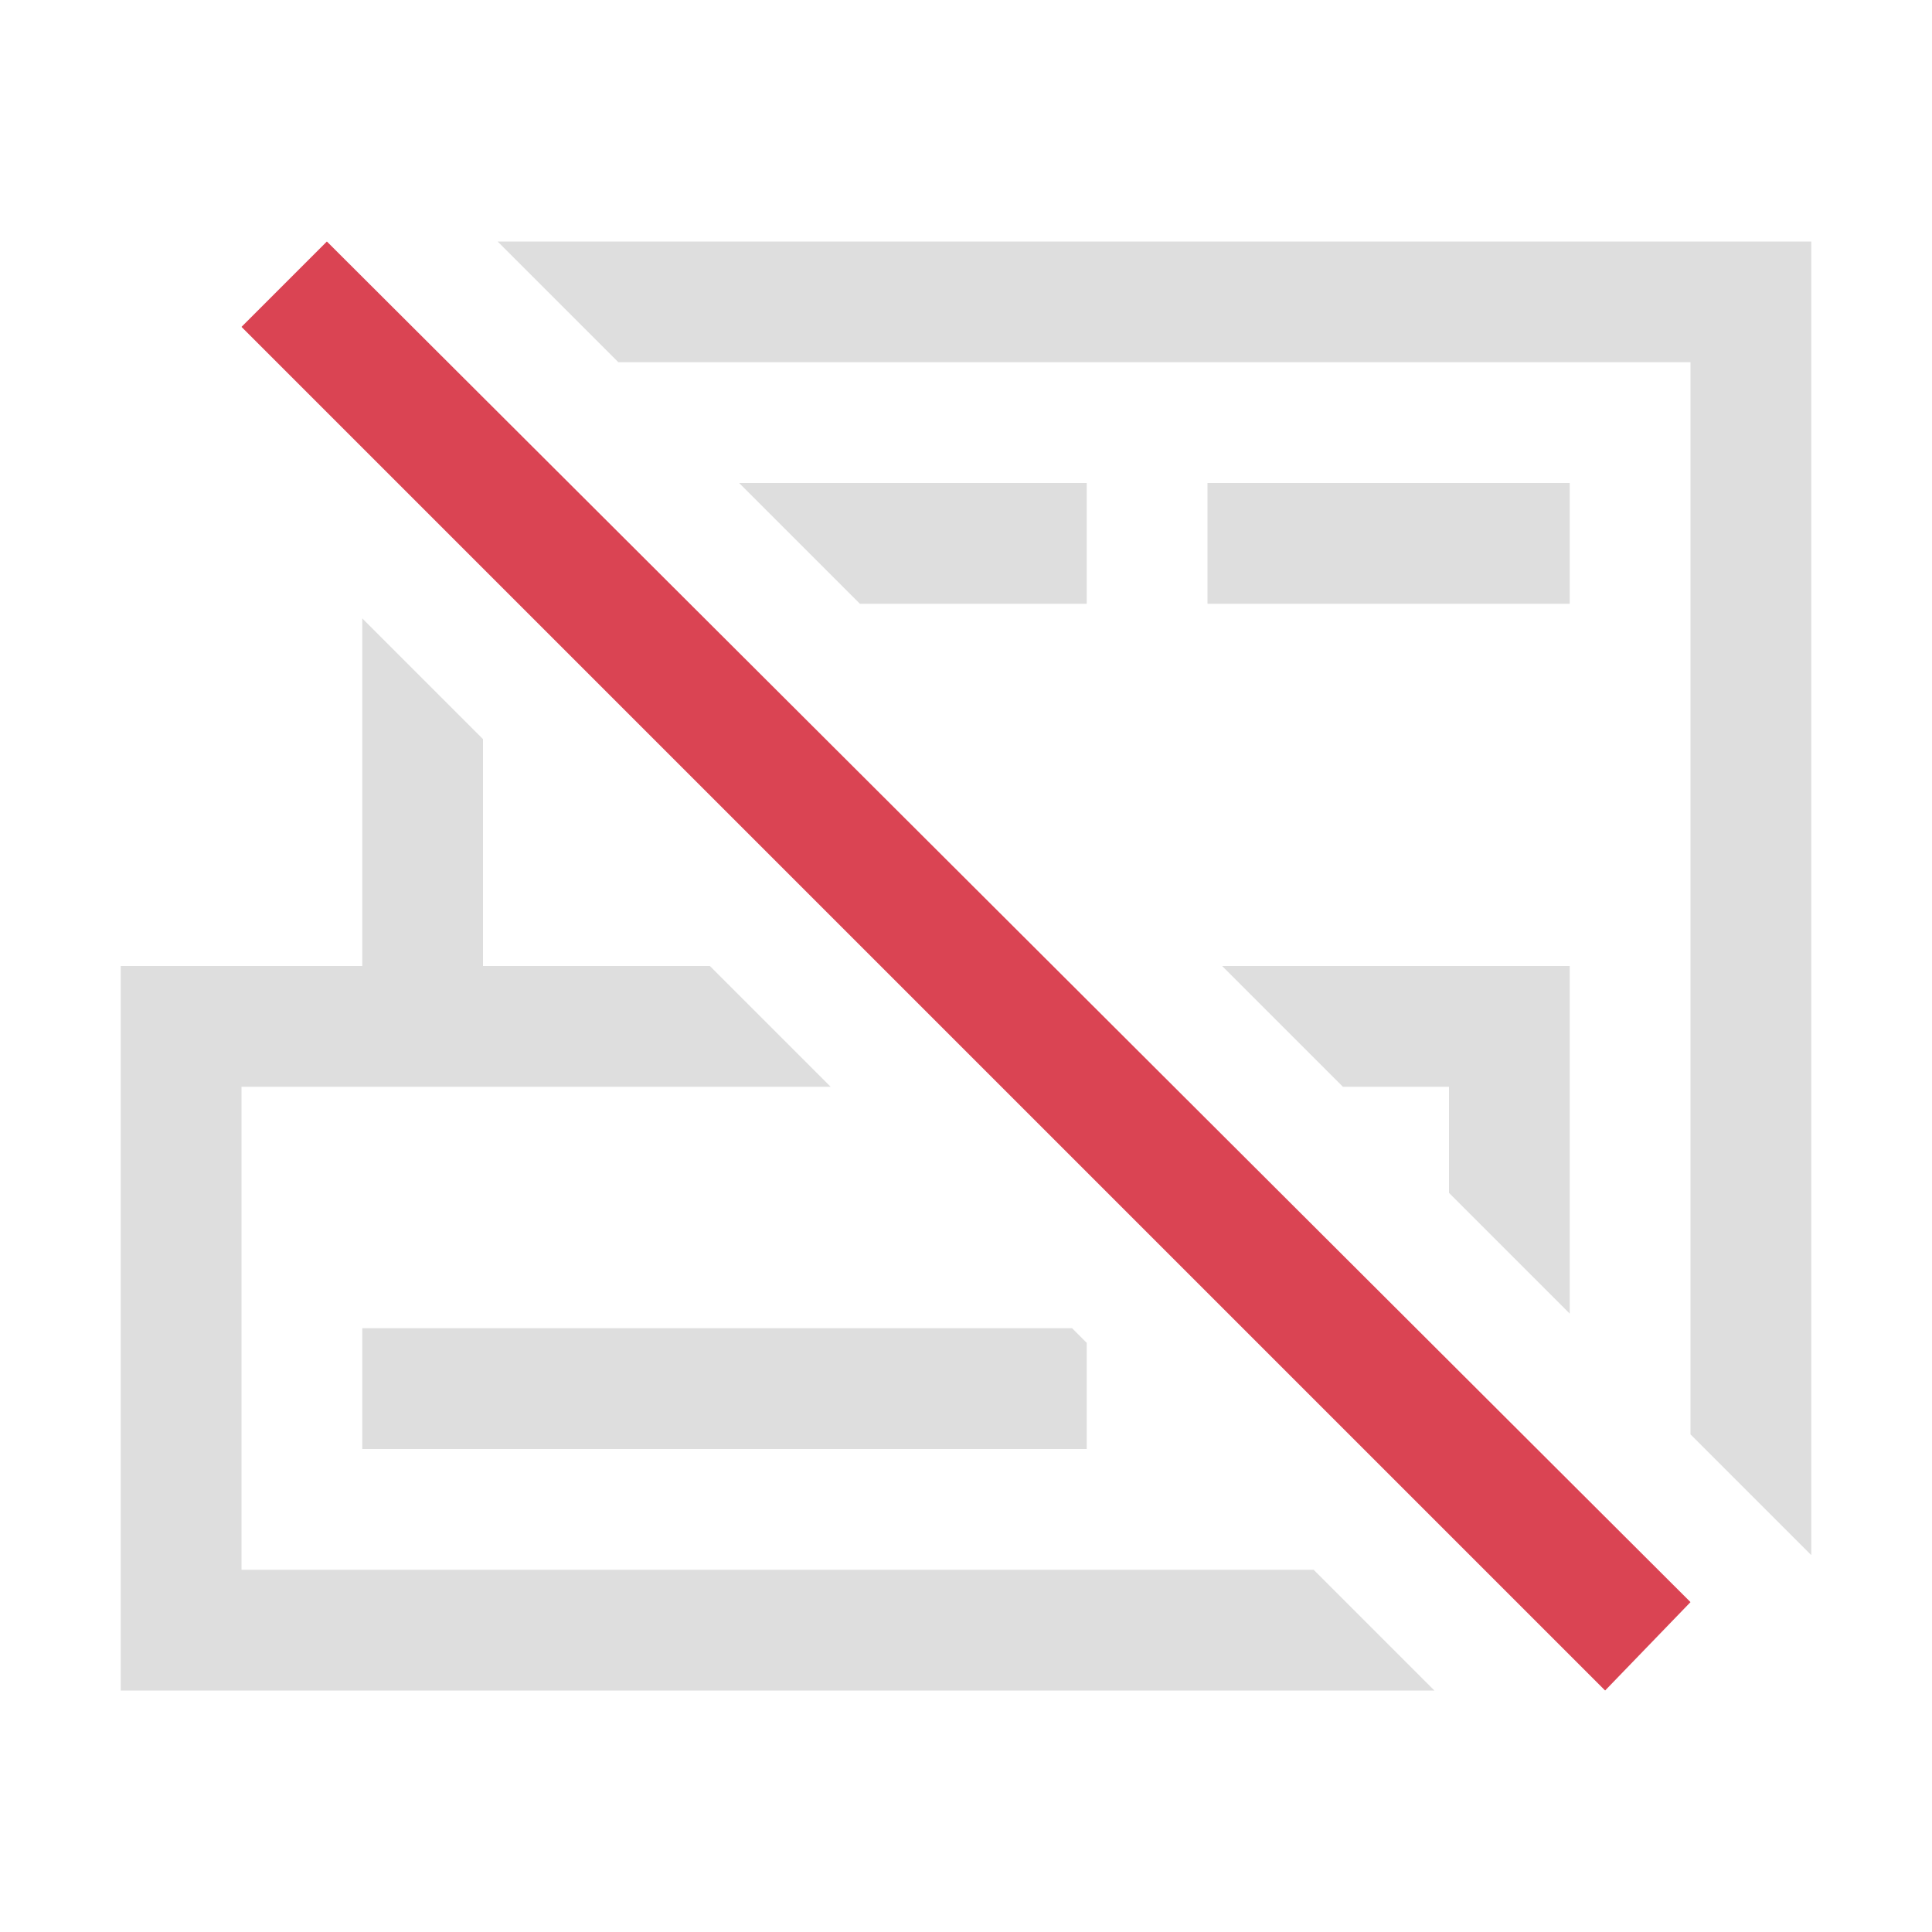 <svg xmlns="http://www.w3.org/2000/svg" viewBox="0 0 16 16"><path fill="currentColor" d="m4.121 2 1 1H14v8.879l1 1V2zm2 2 1 1H9V4zM10 4v1h3V4zM3 5.121V8H1v6h10.879l-1-1H2V9h4.879l-1-1H4V6.121zM10.121 8l1 1H12v.879l1 1V8zM3 11v1h6v-.879L8.879 11z" style="color:#dedede"/><path fill="currentColor" d="M2.707 2 2 2.707 13.293 14l.707-.732Z" style="color:#da4453"/></svg>